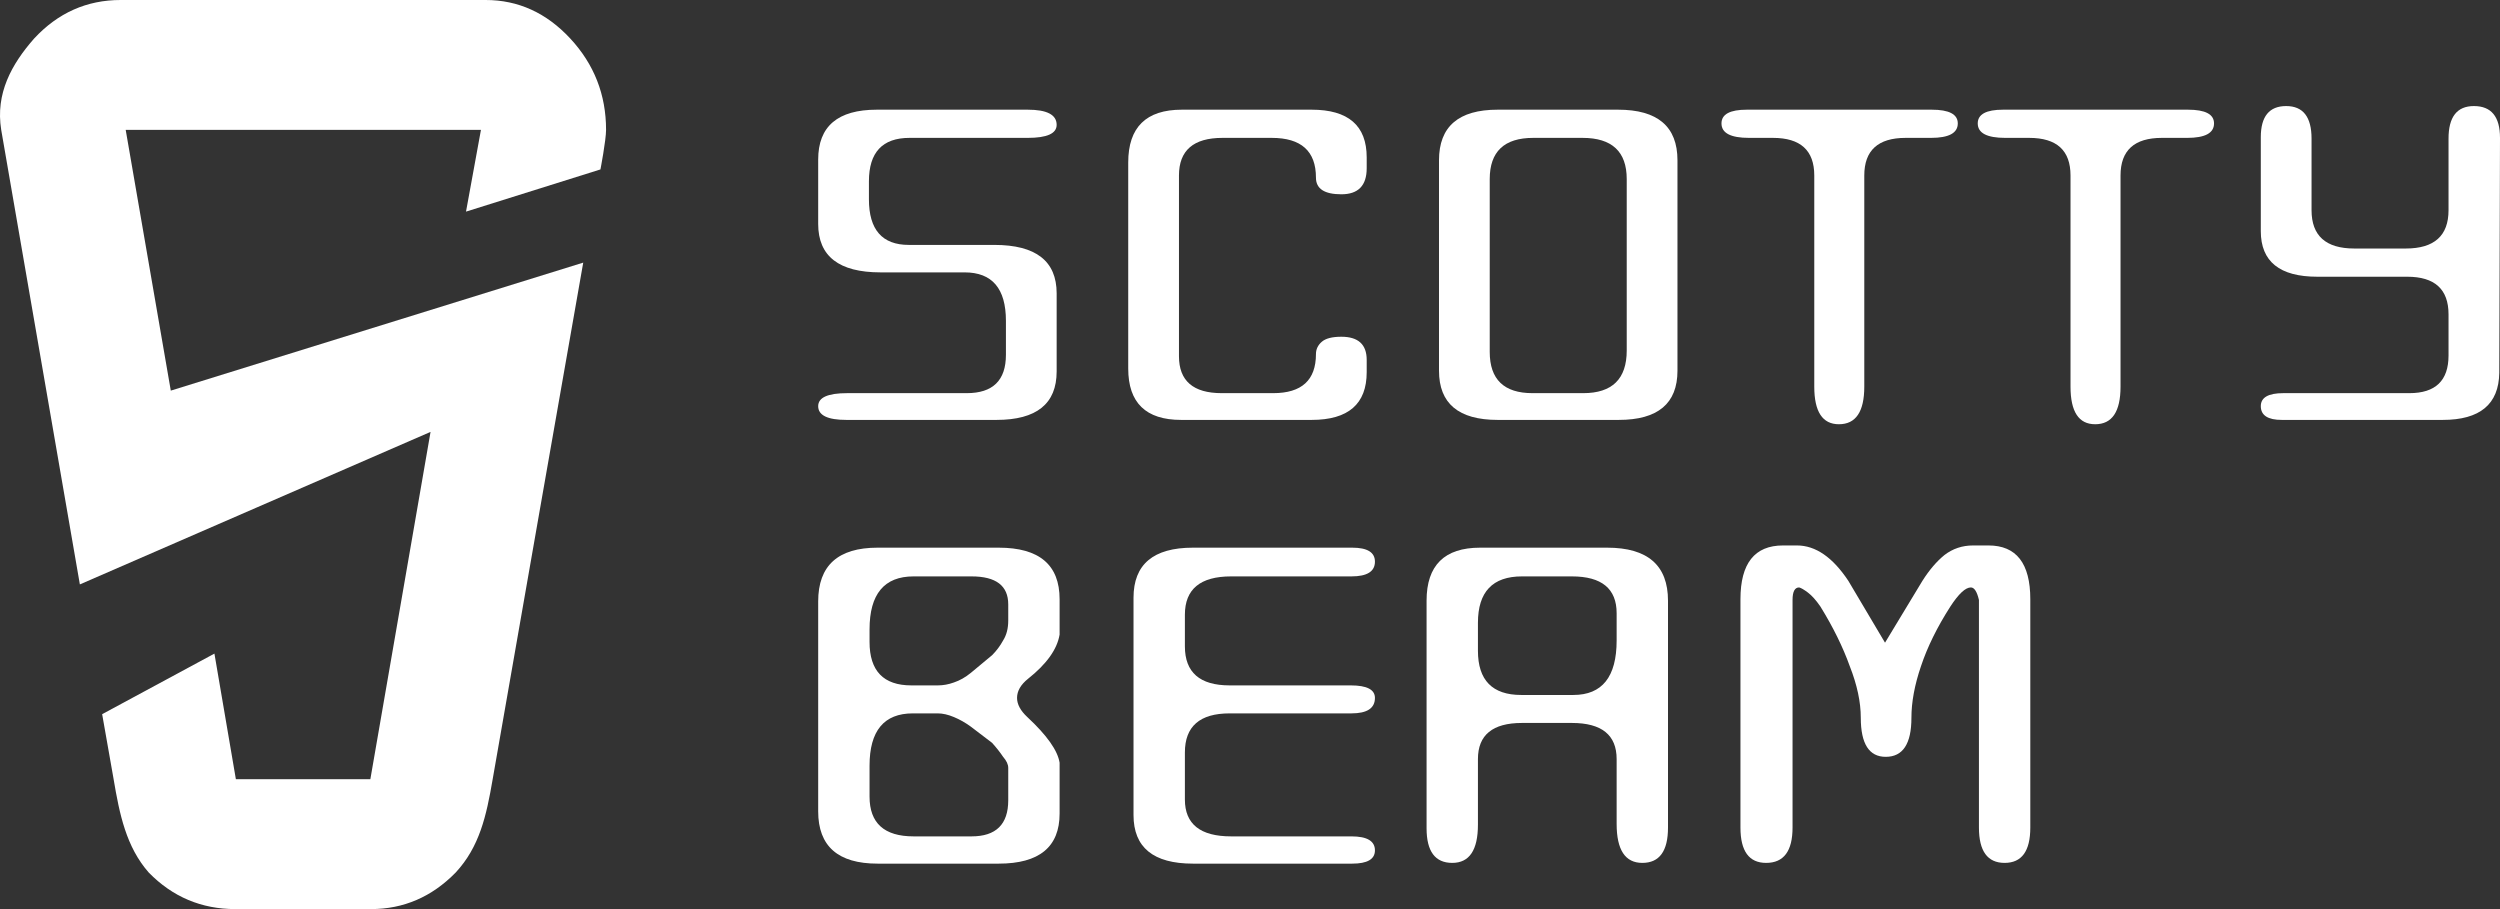 <svg width="165" height="60" viewBox="0 0 165 60" fill="none" xmlns="http://www.w3.org/2000/svg">
<rect x="0" y="0" width="165" height="60" fill="#333333" stroke="none"/>
<path d="M69.934 50.34V53.694C69.934 55.898 68.594 57 65.914 57H57.923C55.308 57 54 55.849 54 53.549V39.694C54 37.329 55.308 36.146 57.923 36.146H65.914C68.594 36.146 69.934 37.28 69.934 39.549V41.882C69.772 42.854 69.078 43.826 67.851 44.799C67.367 45.188 67.125 45.609 67.125 46.062C67.125 46.484 67.351 46.905 67.803 47.326C69.094 48.526 69.805 49.53 69.934 50.34ZM65.478 49.028L64.074 47.958C63.718 47.699 63.347 47.488 62.96 47.326C62.572 47.164 62.217 47.083 61.894 47.083H60.248C58.343 47.083 57.39 48.234 57.39 50.535V52.576C57.39 54.326 58.359 55.201 60.296 55.201H64.122C65.736 55.201 66.544 54.407 66.544 52.819V50.681C66.544 50.454 66.431 50.211 66.205 49.951C66.011 49.66 65.769 49.352 65.478 49.028ZM65.478 43.243C65.769 42.951 66.011 42.627 66.205 42.271C66.431 41.914 66.544 41.477 66.544 40.958V39.889C66.544 38.657 65.736 38.042 64.122 38.042H60.296C58.359 38.042 57.39 39.208 57.39 41.542V42.368C57.39 44.28 58.31 45.236 60.151 45.236H61.894C62.249 45.236 62.605 45.171 62.96 45.042C63.347 44.912 63.718 44.701 64.074 44.41L65.478 43.243Z" fill="white"/>
<path d="M81.254 55.201H89.196C90.23 55.201 90.746 55.509 90.746 56.125C90.746 56.708 90.246 57 89.245 57H78.735C76.12 57 74.812 55.931 74.812 53.792V39.451C74.812 37.248 76.12 36.146 78.735 36.146H89.245C90.246 36.146 90.746 36.454 90.746 37.069C90.746 37.718 90.23 38.042 89.196 38.042H81.254C79.22 38.042 78.203 38.884 78.203 40.569V42.66C78.203 44.377 79.187 45.236 81.157 45.236H89.148C90.213 45.236 90.746 45.512 90.746 46.062C90.746 46.743 90.23 47.083 89.196 47.083H81.157C79.187 47.083 78.203 47.942 78.203 49.66V52.771C78.203 54.391 79.22 55.201 81.254 55.201Z" fill="white"/>
<path d="M103.743 38.042H100.45C98.513 38.042 97.544 39.062 97.544 41.104V42.951C97.544 44.896 98.497 45.868 100.402 45.868H103.84C105.745 45.868 106.698 44.669 106.698 42.271V40.472C106.698 38.852 105.713 38.042 103.743 38.042ZM106.698 54.375V50.097C106.698 48.509 105.713 47.715 103.743 47.715H100.45C98.513 47.715 97.544 48.509 97.544 50.097V54.424C97.544 56.109 96.979 56.951 95.849 56.951C94.719 56.951 94.154 56.19 94.154 54.667V39.646C94.154 37.312 95.333 36.146 97.69 36.146H106.068C108.748 36.146 110.088 37.312 110.088 39.646V54.618C110.088 56.174 109.523 56.951 108.393 56.951C107.263 56.951 106.698 56.093 106.698 54.375Z" fill="white"/>
<path d="M124.459 49.951C123.361 49.951 122.812 49.093 122.812 47.375C122.812 46.338 122.57 45.204 122.086 43.972C121.634 42.708 120.988 41.396 120.149 40.035C119.858 39.613 119.584 39.306 119.325 39.111C119.067 38.917 118.873 38.803 118.744 38.771C118.454 38.771 118.308 39.046 118.308 39.597V54.618C118.308 56.174 117.727 56.951 116.565 56.951C115.435 56.951 114.87 56.174 114.87 54.618V39.549C114.87 37.183 115.806 36 117.679 36H118.599C119.826 36 120.956 36.778 121.989 38.333L124.411 42.417L126.881 38.333C127.333 37.62 127.817 37.053 128.334 36.632C128.882 36.211 129.512 36 130.222 36H131.239C133.08 36 134 37.183 134 39.549V54.618C134 56.174 133.435 56.951 132.305 56.951C131.175 56.951 130.61 56.174 130.61 54.618V39.597C130.481 39.046 130.303 38.771 130.077 38.771C129.722 38.771 129.27 39.192 128.721 40.035C127.849 41.396 127.204 42.708 126.784 43.972C126.364 45.204 126.154 46.338 126.154 47.375C126.154 49.093 125.589 49.951 124.459 49.951Z" fill="white"/>
<path d="M58.114 17.977C55.371 17.977 54 16.911 54 14.78V10.532C54 8.336 55.292 7.239 57.875 7.239H67.826C69.102 7.239 69.739 7.573 69.739 8.241C69.739 8.814 69.102 9.1 67.826 9.1H60.028C58.242 9.1 57.349 10.055 57.349 11.964V13.157C57.349 15.161 58.226 16.164 59.98 16.164H65.625C68.368 16.164 69.739 17.23 69.739 19.361V24.516C69.739 26.648 68.416 27.714 65.769 27.714H55.866C54.622 27.714 54 27.411 54 26.807C54 26.234 54.638 25.948 55.914 25.948H63.807C65.529 25.948 66.391 25.105 66.391 23.418V21.175C66.391 19.043 65.482 17.977 63.664 17.977H58.114Z" fill="white"/>
<path d="M86.853 23.37C86.853 23.052 86.981 22.782 87.236 22.559C87.491 22.336 87.922 22.225 88.528 22.225C89.644 22.225 90.202 22.734 90.202 23.752V24.564C90.202 26.664 88.99 27.714 86.566 27.714H77.955C75.627 27.714 74.463 26.584 74.463 24.325V10.723C74.463 8.4 75.643 7.239 78.003 7.239H86.566C88.99 7.239 90.202 8.289 90.202 10.389V11.104C90.202 12.25 89.644 12.823 88.528 12.823C87.412 12.823 86.853 12.457 86.853 11.725C86.853 9.975 85.881 9.1 83.935 9.1H80.682C78.768 9.1 77.812 9.927 77.812 11.582V23.514C77.812 25.136 78.752 25.948 80.634 25.948H84.031C85.912 25.948 86.853 25.089 86.853 23.37Z" fill="white"/>
<path d="M101.145 25.948H104.494C106.407 25.948 107.364 25.009 107.364 23.132V11.82C107.364 10.007 106.391 9.1 104.446 9.1H101.193C99.279 9.1 98.322 10.007 98.322 11.82V23.227C98.322 25.041 99.263 25.948 101.145 25.948ZM110.713 24.468C110.713 26.632 109.421 27.714 106.838 27.714H98.849C96.265 27.714 94.974 26.632 94.974 24.468V10.579C94.974 8.352 96.265 7.239 98.849 7.239H106.79C109.405 7.239 110.713 8.352 110.713 10.579V24.468Z" fill="white"/>
<path d="M113.618 8.145C113.618 7.541 114.176 7.239 115.293 7.239H127.492C128.64 7.239 129.214 7.541 129.214 8.145C129.214 8.782 128.624 9.1 127.444 9.1H125.77C123.952 9.1 123.043 9.927 123.043 11.582V25.518C123.043 27.173 122.485 28 121.368 28C120.284 28 119.742 27.173 119.742 25.518V11.582C119.742 9.927 118.833 9.1 117.015 9.1H115.436C114.224 9.1 113.618 8.782 113.618 8.145Z" fill="white"/>
<path d="M130.531 8.145C130.531 7.541 131.089 7.239 132.205 7.239H144.404C145.552 7.239 146.126 7.541 146.126 8.145C146.126 8.782 145.536 9.1 144.356 9.1H142.682C140.864 9.1 139.955 9.927 139.955 11.582V25.518C139.955 27.173 139.397 28 138.281 28C137.196 28 136.654 27.173 136.654 25.518V11.582C136.654 9.927 135.745 9.1 133.927 9.1H132.348C131.137 9.1 130.531 8.782 130.531 8.145Z" fill="white"/>
<path d="M159.02 25.948C160.742 25.948 161.603 25.12 161.603 23.466V20.745C161.603 19.091 160.694 18.264 158.876 18.264H152.944C150.457 18.264 149.213 17.261 149.213 15.257V9.052C149.213 7.684 149.771 7 150.887 7C152.003 7 152.562 7.716 152.562 9.148V13.873C152.562 15.559 153.502 16.402 155.384 16.402H158.781C160.663 16.402 161.603 15.559 161.603 13.873V9.148C161.603 7.716 162.161 7 163.278 7C164.426 7 165 7.7 165 9.1L164.952 24.611C164.92 26.68 163.676 27.714 161.221 27.714H150.6C149.675 27.714 149.213 27.411 149.213 26.807C149.213 26.234 149.707 25.948 150.696 25.948H159.02Z" fill="white"/>
<path d="M15.532 60C13.296 60 11.391 59.196 9.818 57.589C8.327 55.893 7.887 53.734 7.499 51.429L6.742 47.135L14.152 43.138L15.568 51.429H24.443L28.416 28.505L5.271 38.571L0.08 8.571C-0.307 6.174 0.76 4.241 2.251 2.545C3.824 0.848 5.729 0 7.965 0H32.05C34.203 0 36.066 0.848 37.64 2.545C39.213 4.241 40 6.25 40 8.571C40 9.252 39.63 11.182 39.63 11.182L30.757 13.967L31.743 8.571H8.296L11.272 25.781L38.493 17.333C38.493 17.333 32.931 48.992 32.516 51.429C32.1 53.865 31.646 55.893 30.073 57.589C28.499 59.196 26.636 60 24.483 60H15.532Z" fill="white"/>
</svg>
